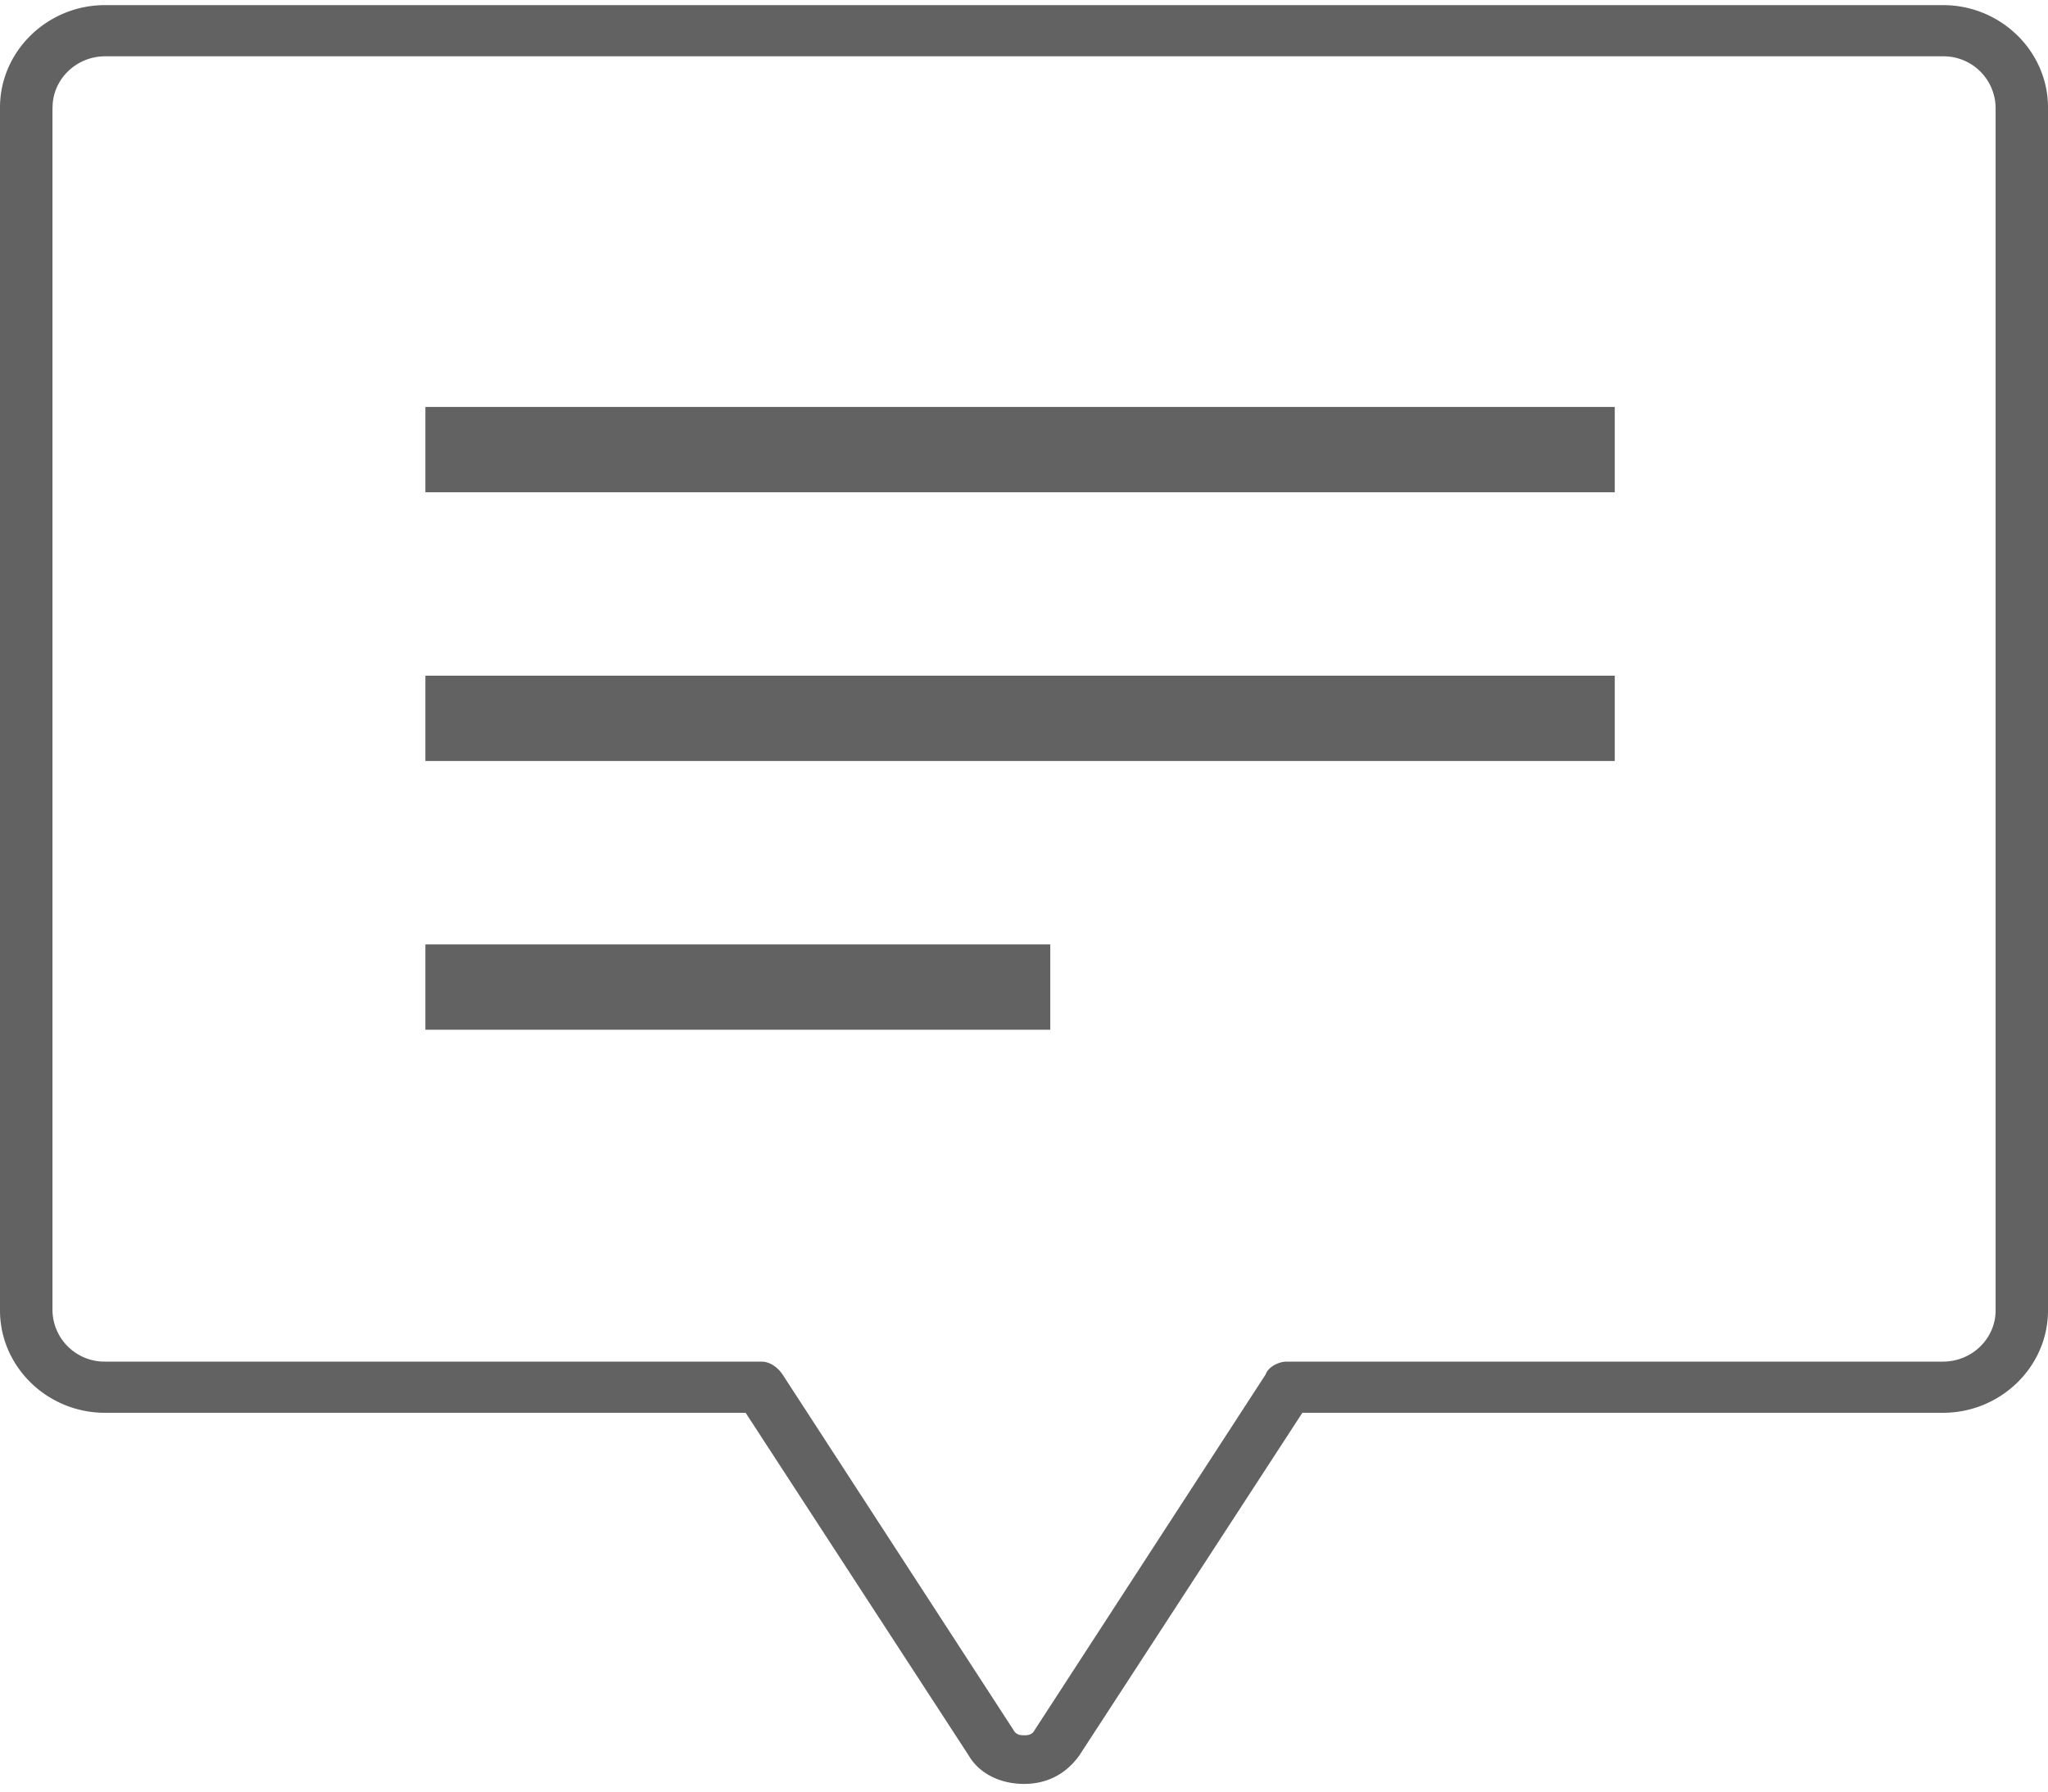 <svg xmlns="http://www.w3.org/2000/svg" width="24" height="21" viewBox="0 0 24 21">
    <g fill="#626262" fill-rule="nonzero">
        <path d="M1.23 16.56h7.508l2.616 4.02c.123.21.37.33.646.33.277 0 .492-.12.646-.33l2.616-4.02h7.507c.677 0 1.231-.54 1.231-1.2V1.26c0-.66-.554-1.2-1.23-1.2H1.23C.555.06 0 .6 0 1.26v14.1c0 .66.554 1.2 1.23 1.2zM.616 1.26c0-.33.277-.6.616-.6h21.538a.61.61 0 0 1 .616.6v14.1c0 .33-.277.6-.616.6h-7.692c-.092 0-.215.06-.246.15l-2.708 4.17c-.03.06-.092.06-.123.06-.03 0-.092 0-.123-.06l-2.708-4.17c-.061-.09-.154-.15-.246-.15H1.231a.61.61 0 0 1-.616-.6V1.26z"/>
        <path d="M4.985 4.77h13.938v1H4.985zM4.985 7.92h13.938v1H4.985zM4.985 11.07h7.323v1H4.985z"/>
    </g>
</svg>
